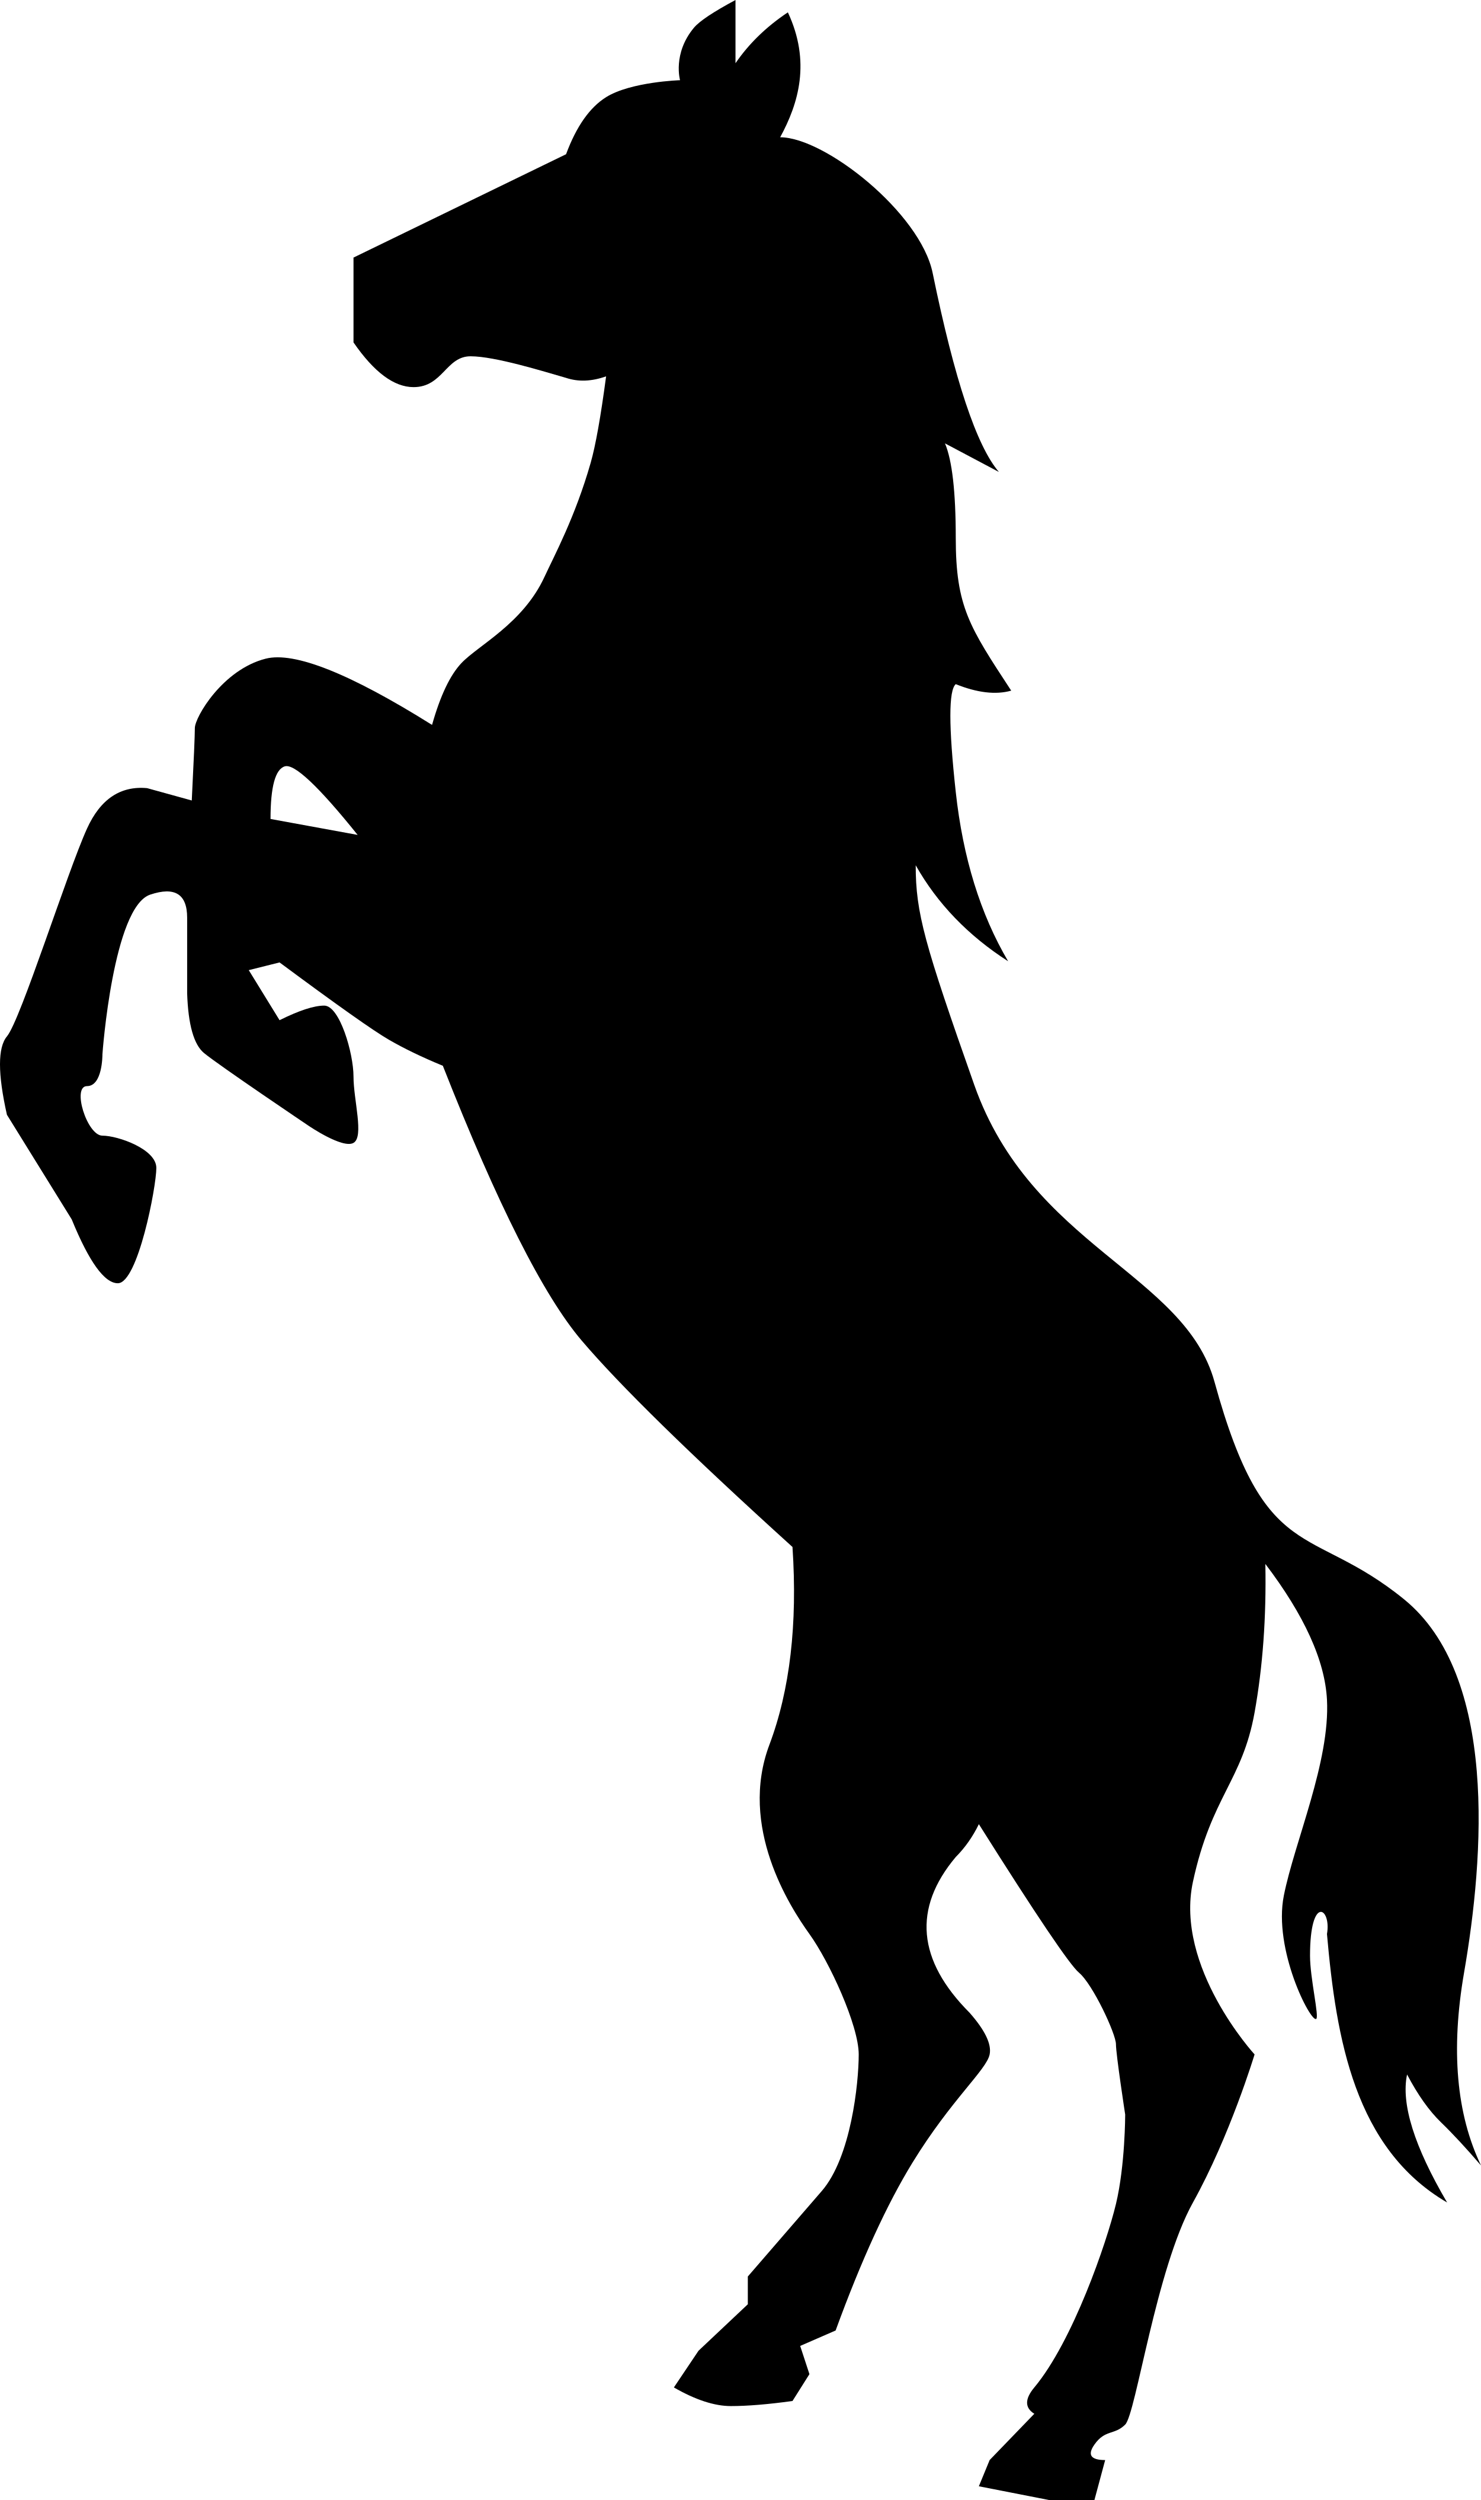 <?xml version="1.0" encoding="UTF-8"?>
<svg width="323px" height="545px" viewBox="0 0 323 545" version="1.1" xmlns="http://www.w3.org/2000/svg" xmlns:xlink="http://www.w3.org/1999/xlink">
    <!-- Generator: Sketch 52.6 (67491) - http://www.bohemiancoding.com/sketch -->
    <title>Combined Shape</title>
    <desc>Created with Sketch.</desc>
    <g id="Page-1" stroke="none" stroke-width="1" fill="none" fill-rule="evenodd">
        <path d="M32.082,171.804 L41.824,174.494 C42.272,165.537 42.496,160.274 42.496,158.705 C42.496,156.352 48.542,145.963 57.949,143.582 C64.219,141.994 76.313,146.807 94.229,158.02 C96.021,151.67 98.149,147.187 100.612,144.571 C104.307,140.648 114.049,135.942 118.752,125.743 C120.885,121.12 125.456,112.673 128.83,100.864 C129.889,97.159 131.009,90.883 132.19,82.036 C129.054,83.156 126.143,83.269 123.456,82.372 C118.752,81.027 108.003,77.665 102.628,77.665 C97.253,77.665 96.581,84.389 90.198,84.389 C85.943,84.389 81.576,81.139 77.097,74.639 L77.097,56.147 L123.456,33.621 C125.695,27.569 128.607,23.423 132.19,21.181 C137.565,17.819 148.315,17.483 148.315,17.483 C148.315,17.483 146.658,11.673 151.338,6.052 C152.535,4.615 155.558,2.597 160.408,0 L160.408,13.785 C163.32,9.526 167.127,5.828 171.83,2.69 C176.869,13.448 174.181,22.526 170.15,29.923 C179.892,29.923 200.72,46.397 203.408,59.51 C208.172,82.754 212.987,97.211 217.853,102.881 L206.095,96.647 C207.663,100.355 208.447,107.227 208.447,117.265 C208.447,132.321 211.47,136.703 220.54,150.551 C217.181,151.496 213.15,151.024 208.447,149.134 C206.879,150.479 206.879,158.317 208.447,172.649 C210.014,186.982 213.822,199.279 219.868,209.543 C211.134,203.932 204.415,196.956 199.712,188.615 C199.712,199.035 201.606,205.668 212.478,236.48 C224.907,271.706 258.395,277.633 264.884,301.246 C275.969,341.592 285.711,331.963 306.203,348.612 C326.695,365.26 323.672,404.8 319.305,430.015 C316.393,446.826 317.625,460.835 323,472.042 C319.766,468.269 316.854,465.131 314.266,462.628 C311.677,460.125 309.214,456.651 306.875,452.205 C305.531,458.606 308.443,467.908 315.609,480.111 C295.453,468.344 291.422,444.473 289.407,421.588 C290.414,415.895 285.711,412.869 285.711,426.317 C285.711,431.244 287.759,439.658 287.055,440.102 C285.838,440.869 277.649,424.972 280.001,413.205 C282.352,401.437 290.117,384.008 289.407,370.506 C288.959,361.988 284.48,352.126 275.969,340.919 C276.193,352.539 275.409,363.334 273.618,373.302 C270.93,388.254 264.212,391.545 260.18,410.179 C256.149,428.812 273.618,447.835 273.618,447.835 C273.618,447.835 268.243,465.615 260.18,480.111 C252.118,494.607 247.751,526.172 245.399,528.526 C243.048,530.879 241.032,529.534 238.681,532.896 C237.113,535.138 237.897,536.258 241.032,536.258 L238.681,545 L228.939,545 L213.486,541.974 L215.837,536.258 L225.579,526.172 C223.477,524.862 223.477,522.947 225.579,520.43 C233.978,510.37 241.368,488.839 243.384,480.44 C245.399,472.042 245.399,460.947 245.399,460.947 C245.399,460.947 243.384,447.835 243.384,445.605 C243.384,443.375 238.345,432.545 235.321,430.015 C233.306,428.329 226.027,417.538 213.486,397.643 C212.142,400.397 210.462,402.782 208.447,404.8 C199.041,415.992 200.048,427.311 211.47,438.757 C214.829,442.567 216.285,445.593 215.837,447.835 C215.165,451.197 207.439,457.707 199.041,471.37 C193.442,480.478 187.843,492.694 182.244,508.017 L174.517,511.379 L176.533,517.531 L172.838,523.386 C167.463,524.123 162.984,524.491 159.4,524.491 C155.817,524.491 151.674,523.137 146.971,520.43 L152.346,512.428 L163.096,502.301 L163.096,496.249 C169.59,488.744 174.965,482.534 179.22,477.618 C185.603,470.246 187.283,454.142 187.283,447.835 C187.283,441.527 180.9,427.662 176.533,421.588 C172.166,415.513 161.08,398.178 167.799,380.34 C172.278,368.448 173.958,354.075 172.838,337.221 C150.442,316.941 135.101,301.924 126.815,292.168 C118.529,282.413 108.451,262.464 96.581,232.323 C92.102,230.482 88.183,228.592 84.823,226.652 C81.464,224.712 73.513,219.094 60.972,209.796 L54.253,211.477 L60.972,222.39 C65.227,220.27 68.474,219.21 70.714,219.21 C74.073,219.21 77.097,229.562 77.097,234.676 C77.097,239.79 79.448,247.788 77.097,249.133 C74.745,250.478 67.355,245.435 67.355,245.435 C67.355,245.435 47.871,232.323 44.511,229.562 C42.272,227.722 41.04,223.375 40.816,216.521 L40.816,200.046 C40.816,194.891 38.128,193.215 32.754,195.019 C24.691,197.724 22.34,229.562 22.34,229.833 C22.34,230.103 22.34,236.758 18.98,236.758 C15.621,236.758 18.98,247.558 22.34,247.558 C25.699,247.558 34.097,250.478 34.097,254.596 C34.097,258.715 30.066,279.729 25.699,279.729 C22.787,279.729 19.434,275.086 15.637,265.802 L1.512,243.008 C-0.504,234.044 -0.504,228.349 1.512,225.922 C4.535,222.281 14.613,190.225 18.98,180.612 C21.892,174.202 26.259,171.267 32.082,171.804 Z M78,182 C69.479,171.396 64.182,166.414 62.109,167.055 C60.036,167.695 59,171.518 59,178.524 L78,182 Z" id="Combined-Shape" fill="#000000" fill-rule="nonzero"></path>
    </g>
</svg>
